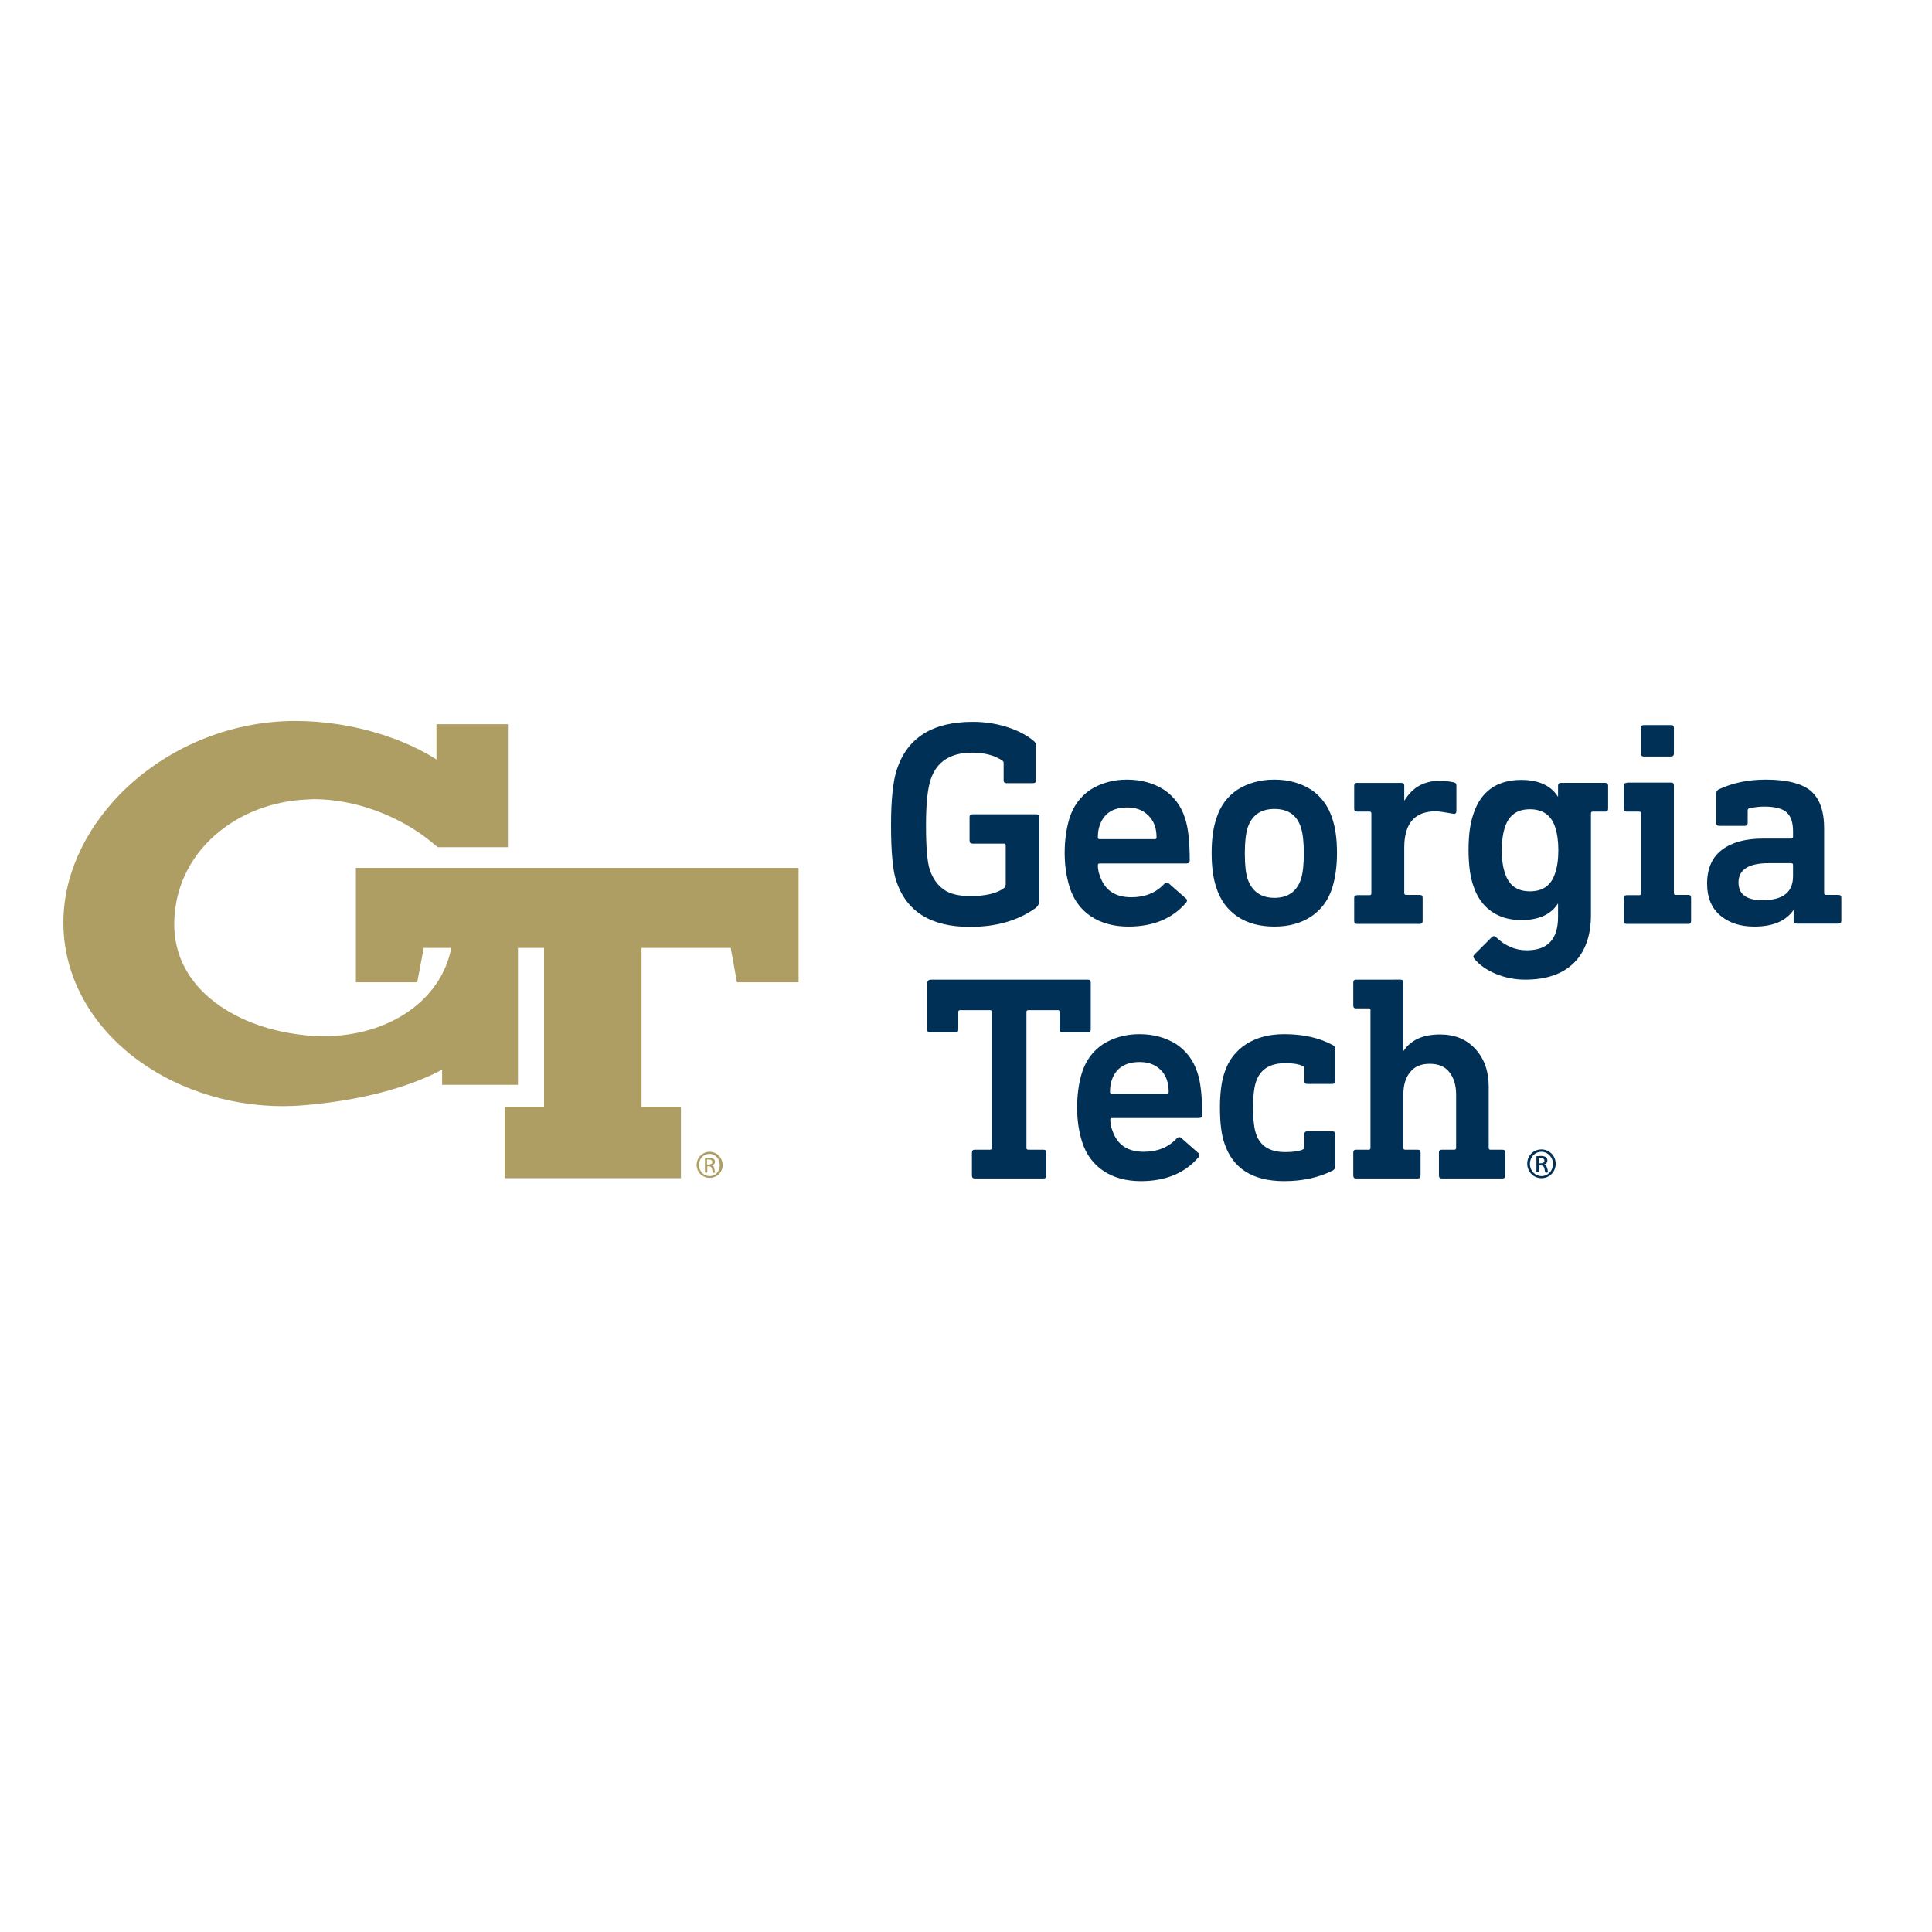 <?xml version="1.0" encoding="utf-8"?>
<!-- Generator: Adobe Illustrator 19.2.1, SVG Export Plug-In . SVG Version: 6.00 Build 0)  -->
<svg version="1.1" id="layer" xmlns="http://www.w3.org/2000/svg" xmlns:xlink="http://www.w3.org/1999/xlink" x="0px" y="0px"
	 viewBox="0 0 652 652" style="enable-background:new 0 0 652 652;" xml:space="preserve">
<style type="text/css">
	.st0{fill:#003056;}
	.st1{fill:#AE9E64;}
</style>
<path class="st0" d="M520.2,387.9L520.2,387.9c-2.7,0-4.8,2.1-4.8,4.8c0,2.7,2.1,4.9,4.8,4.9c2.7,0,4.8-2.1,4.8-4.9
	C525,390.1,522.9,387.9,520.2,387.9 M520.2,396.9c-2.1,0-3.9-1.8-3.9-4.1c0-2.3,1.7-4.1,3.9-4.1h0c2.1,0,3.9,1.8,3.9,4.1
	S522.4,396.9,520.2,396.9"/>
<path class="st0" d="M521.1,393L521.1,393c0.6-0.2,1.1-0.6,1.1-1.4c0-0.5-0.2-0.9-0.5-1.1c-0.3-0.2-0.9-0.4-1.7-0.4
	c-0.7,0-1.1,0.1-1.5,0.1v5.4h0.9v-2.3h0.6c0.7,0,1,0.3,1.2,1c0.1,0.7,0.2,1.2,0.4,1.4h0.9c-0.1-0.2-0.2-0.5-0.3-1.3
	C521.9,393.5,521.6,393,521.1,393 M519.9,392.6h-0.6v-1.8c0.2,0,0.3,0,0.6,0c1,0,1.3,0.5,1.3,0.9
	C521.2,392.4,520.6,392.6,519.9,392.6"/>
<path class="st0" d="M314.1,330.6h53c0.7,0,1,0.3,1,1v15.8c0,0.7-0.3,1-1,1h-8.5c-0.7,0-1-0.3-1-1v-5.9c0-0.4-0.2-0.6-0.6-0.6H347
	c-0.4,0-0.6,0.2-0.6,0.6v45.9c0,0.4,0.2,0.6,0.6,0.6h5.1c0.7,0,1,0.3,1,1v7.7c0,0.7-0.3,1-1,1h-23.1c-0.7,0-1-0.3-1-1v-7.7
	c0-0.7,0.3-1,1-1h5.1c0.4,0,0.6-0.2,0.6-0.6v-45.9c0-0.4-0.2-0.6-0.6-0.6h-10.1c-0.4,0-0.6,0.2-0.6,0.6v5.9c0,0.7-0.3,1-1,1h-8.5
	c-0.7,0-1-0.3-1-1v-15.8C313.1,330.9,313.5,330.6,314.1,330.6 M384.5,349c-4.7,0-8.8,1.2-12.3,3.4c-3.4,2.3-5.8,5.5-7.1,9.7
	c-1,3.3-1.6,7.2-1.6,11.7c0,4.3,0.6,8.1,1.7,11.6c1.3,4.1,3.7,7.4,7.1,9.7c3.4,2.3,7.7,3.5,12.7,3.5c8.4,0,14.9-2.7,19.5-8.1
	c0.4-0.5,0.4-1-0.1-1.4l-5.8-5.1c-0.5-0.4-1-0.3-1.5,0.2c-2.8,3-6.5,4.5-11.1,4.5c-5.5,0-9-2.4-10.6-7.2c-0.5-1.2-0.7-2.5-0.7-3.6
	c0-0.4,0.2-0.6,0.6-0.6h29.3c0.7,0,1.1-0.3,1.1-1c0-6.3-0.5-11.1-1.6-14.3c-1.3-4.1-3.7-7.3-7.1-9.6
	C393.5,350.2,389.4,349,384.5,349 M384.6,358.4c2.2,0,4.2,0.5,5.8,1.6c1.6,1.1,2.8,2.6,3.4,4.5c0.4,1.2,0.6,2.5,0.6,4
	c0,0.4-0.2,0.6-0.6,0.6h-18.6c-0.4,0-0.6-0.2-0.6-0.6c0-1.5,0.2-2.9,0.6-4C376.6,360.4,379.8,358.4,384.6,358.4 M433.4,349
	c-5.1,0-9.3,1.1-12.9,3.4c-3.5,2.3-6,5.5-7.3,9.7c-1,3-1.5,6.9-1.5,11.7c0,5.1,0.5,9.1,1.5,12c2.8,8.5,9.5,12.8,20.2,12.8
	c6.2,0,11.7-1.2,16.4-3.6c0.5-0.3,0.8-0.7,0.8-1.3v-10.9c0-0.7-0.3-1-1-1h-8.4c-0.7,0-1,0.3-1,1v4.4c0,0.3-0.2,0.6-0.5,0.7
	c-1.2,0.6-3.2,0.9-6,0.9c-5.1,0-8.4-2-9.8-6.1c-0.7-2-1-4.9-1-8.9c0-3.9,0.3-6.8,1-8.8c1.4-4.1,4.6-6.2,9.8-6.2c2.7,0,4.7,0.3,6,1
	c0.3,0.2,0.5,0.4,0.5,0.7v4.3c0,0.7,0.3,1,1,1h8.4c0.7,0,1-0.3,1-1v-10.8c0-0.6-0.3-1-0.8-1.3C445.4,350.3,440,349,433.4,349
	 M457.7,330.6c-0.7,0-1,0.3-1,1v7.7c0,0.7,0.3,1,1,1h4.2c0.4,0,0.6,0.2,0.6,0.6v46.5c0,0.4-0.2,0.6-0.6,0.6h-4.2c-0.7,0-1,0.3-1,1
	v7.7c0,0.7,0.3,1,1,1h20.7c0.7,0,1-0.3,1-1v-7.7c0-0.7-0.3-1-1-1h-4.2c-0.4,0-0.6-0.2-0.6-0.6v-18.1c0-3.2,0.8-5.7,2.3-7.5
	c1.5-1.9,3.7-2.8,6.6-2.8c2.9,0,5.1,0.9,6.6,2.8c1.5,1.9,2.3,4.4,2.3,7.5v18.1c0,0.4-0.2,0.6-0.6,0.6h-4.2c-0.7,0-1,0.3-1,1v7.7
	c0,0.7,0.3,1,1,1H507c0.7,0,1-0.3,1-1v-7.7c0-0.7-0.3-1-1-1h-4c-0.4,0-0.6-0.2-0.6-0.6v-20.7c0-5.2-1.5-9.4-4.5-12.7
	c-3-3.3-7-4.9-11.9-4.9c-5.7,0-9.8,1.8-12.3,5.5h-0.1v-23c0-0.7-0.3-1-1-1H457.7 M328.3,243.6c-13.7,0-22.2,5.4-25.7,16.3
	c-1.2,3.7-1.9,9.9-1.9,18.5c0,9.1,0.6,15.4,1.7,18.7c3.4,10.5,11.7,15.7,24.9,15.7c8.9,0,16.2-2.1,22.1-6.3c0.8-0.6,1.3-1.4,1.3-2.4
	v-28.3c0-0.7-0.3-1-1-1h-21.5c-0.7,0-1,0.3-1,1v7.9c0,0.7,0.3,1,1,1h10.6c0.4,0,0.6,0.2,0.6,0.6v13.1c0,0.7-0.3,1.2-1,1.6
	c-2.4,1.6-6.1,2.4-10.9,2.4c-3.9,0-6.9-0.7-9-2.2c-2.1-1.5-3.7-3.7-4.7-6.6c-0.9-2.7-1.3-7.7-1.3-15.2c0-7,0.5-12.1,1.6-15.4
	c2-6,6.7-9,13.9-9c4.2,0,7.7,0.9,10.3,2.7c0.3,0.2,0.4,0.5,0.4,0.8v5.8c0,0.7,0.3,1,1,1h8.9c0.7,0,1-0.3,1-1v-11.8
	c0-0.5-0.2-1-0.7-1.4c-2.2-1.9-5.2-3.5-8.9-4.7C336.3,244.2,332.4,243.6,328.3,243.6 M380.3,263.1c-4.7,0-8.8,1.2-12.3,3.4
	c-3.4,2.3-5.8,5.5-7.1,9.7c-1,3.3-1.6,7.2-1.6,11.7c0,4.3,0.6,8.1,1.7,11.6c1.3,4.1,3.7,7.4,7.1,9.7c3.4,2.3,7.7,3.5,12.7,3.5
	c8.4,0,14.9-2.7,19.5-8.1c0.4-0.5,0.4-1-0.1-1.4l-5.8-5.1c-0.5-0.4-1-0.3-1.5,0.2c-2.8,3-6.5,4.5-11.1,4.5c-5.5,0-9-2.4-10.6-7.2
	c-0.5-1.2-0.7-2.5-0.7-3.6c0-0.4,0.2-0.6,0.6-0.6h29.3c0.7,0,1.1-0.3,1.1-1c0-6.3-0.5-11.1-1.6-14.3c-1.3-4.1-3.7-7.3-7.1-9.6
	C389.3,264.3,385.2,263.1,380.3,263.1 M380.4,272.5c2.2,0,4.2,0.5,5.8,1.6c1.6,1.1,2.8,2.6,3.5,4.5c0.4,1.2,0.6,2.5,0.6,4
	c0,0.4-0.2,0.6-0.6,0.6h-18.6c-0.4,0-0.6-0.2-0.6-0.6c0-1.5,0.2-2.9,0.6-4C372.5,274.5,375.6,272.5,380.4,272.5 M430.1,263.1
	c-4.9,0-9,1.2-12.5,3.4c-3.4,2.3-5.8,5.5-7.1,9.7c-1.1,3.2-1.6,7.1-1.6,11.7c0,4.6,0.5,8.5,1.6,11.7c1.3,4.1,3.7,7.4,7.1,9.7
	c3.4,2.3,7.6,3.4,12.5,3.4c4.8,0,8.9-1.1,12.4-3.4c3.4-2.3,5.8-5.5,7.1-9.7c1-3.2,1.6-7.1,1.6-11.7c0-4.6-0.5-8.5-1.6-11.7
	c-1.3-4.1-3.7-7.4-7.1-9.7C439,264.3,434.9,263.1,430.1,263.1 M430.1,273c4.6,0,7.6,2.1,8.9,6.2c0.7,2.1,1,5,1,8.8
	c0,3.8-0.3,6.7-1,8.8c-1.4,4.1-4.4,6.2-8.9,6.2c-4.5,0-7.5-2.1-9-6.2c-0.7-2-1-5-1-8.8c0-3.7,0.3-6.7,1-8.8
	C422.5,275.1,425.5,273,430.1,273 M485.9,263.5c-5.3,0-9.2,2.2-11.9,6.6h-0.1v-4.9c0-0.7-0.3-1-1-1H458c-0.7,0-1,0.3-1,1v7.7
	c0,0.7,0.3,1,1,1h4.2c0.4,0,0.6,0.2,0.6,0.6v27c0,0.4-0.2,0.6-0.6,0.6H458c-0.7,0-1,0.3-1,1v7.7c0,0.7,0.3,1,1,1h21.1
	c0.7,0,1-0.3,1-1V303c0-0.7-0.3-1-1-1h-4.6c-0.4,0-0.6-0.2-0.6-0.6V286c0-8.1,3.5-12.2,10.6-12.2c1.1,0,3,0.3,5.8,0.8
	c0.8,0.2,1.2-0.1,1.2-1V265c0-0.5-0.3-0.9-1-1C489.1,263.7,487.5,263.5,485.9,263.5 M513.4,263.2c-8.3,0-13.7,3.9-16.2,11.6
	c-1.1,3.2-1.6,7.2-1.6,12c0,4.9,0.5,8.9,1.6,12.1c1.2,3.7,3.2,6.6,6,8.6c2.8,2,6.1,3,10.2,3c5.8,0,9.9-1.8,12.3-5.5h0.1v4.4
	c0,7.6-3.5,11.3-10.6,11.3c-3.8,0-7.3-1.5-10.3-4.4c-0.5-0.5-1-0.5-1.5,0l-5.8,5.8c-0.5,0.5-0.5,0.9-0.1,1.4
	c1.8,2.2,4.3,3.9,7.4,5.2c3.2,1.3,6.5,1.9,9.8,1.9c7.2,0,12.7-1.9,16.5-5.7c3.8-3.8,5.7-9.2,5.7-16.1v-34.3c0-0.4,0.2-0.6,0.6-0.6
	h4.2c0.7,0,1-0.3,1-1v-7.7c0-0.7-0.3-1-1-1h-14.9c-0.7,0-1,0.3-1,1v3.6h-0.1C523.4,265.1,519.2,263.2,513.4,263.2 M516.3,273.1
	c4.3,0,7.2,2,8.5,6c0.7,2.1,1.1,4.7,1.1,7.8c0,3.2-0.4,5.8-1.1,7.8c-1.3,4.1-4.1,6.1-8.5,6.1c-4.3,0-7.1-2-8.4-6.1
	c-0.7-2-1.1-4.6-1.1-7.8c0-3.1,0.4-5.7,1.1-7.8C509.2,275.1,512,273.1,516.3,273.1 M549,264.2c-0.7,0-1,0.3-1,1v7.7c0,0.7,0.3,1,1,1
	h4.2c0.4,0,0.6,0.2,0.6,0.6v27c0,0.4-0.2,0.6-0.6,0.6H549c-0.7,0-1,0.3-1,1v7.7c0,0.7,0.3,1,1,1h20.7c0.7,0,1-0.3,1-1V303
	c0-0.7-0.3-1-1-1h-4.2c-0.4,0-0.6-0.2-0.6-0.6v-36.3c0-0.7-0.3-1-1-1H549 M554.8,244.7c-0.7,0-1,0.3-1,1v8.6c0,0.7,0.3,1,1,1h9.1
	c0.6,0,1-0.3,1-1v-8.6c0-0.7-0.3-1-1-1H554.8 M595.9,263.1c-5.9,0-11.2,1.1-15.9,3.3c-0.5,0.3-0.8,0.7-0.8,1.3v10c0,0.7,0.3,1,1,1
	h8.6c0.7,0,1-0.3,1-1v-4.2c0-0.4,0.2-0.6,0.5-0.7c1.7-0.4,3.4-0.6,5.1-0.6c3.7,0,6.2,0.7,7.6,2c1.4,1.3,2.1,3.4,2.1,6.3v1.9
	c0,0.4-0.2,0.6-0.6,0.6h-9.5c-6,0-10.6,1.3-13.9,3.8c-3.3,2.5-5,6.3-5,11.4c0,4.7,1.5,8.3,4.5,10.8c3,2.5,6.8,3.7,11.4,3.7
	c6.2,0,10.6-1.8,13.2-5.5h0.1v3.5c0,0.7,0.3,1,1,1h14.1c0.7,0,1-0.3,1-1V303c0-0.7-0.3-1-1-1h-4.2c-0.4,0-0.6-0.2-0.6-0.6v-21.8
	c0-5.9-1.5-10.1-4.5-12.7C608.1,264.4,603,263.1,595.9,263.1 M604.5,291.3c0.4,0,0.6,0.2,0.6,0.6v3.8c0,5.4-3.4,8.1-10.3,8.1
	c-5.4,0-8.1-2-8.1-6c0-4.3,3.4-6.5,10.2-6.5H604.5"/>
<path class="st1" d="M239.5,388.7L239.5,388.7c-2.4,0-4.4,2-4.4,4.4c0,2.5,2,4.4,4.4,4.4c2.4,0,4.4-1.9,4.4-4.4
	C243.8,390.7,241.9,388.7,239.5,388.7 M239.5,396.9c-2,0-3.6-1.6-3.6-3.8c0-2.1,1.6-3.7,3.5-3.7h0c2,0,3.5,1.7,3.5,3.7
	C243,395.2,241.5,396.9,239.5,396.9"/>
<path class="st1" d="M240.3,393.3L240.3,393.3c0.5-0.2,1-0.6,1-1.2c0-0.5-0.2-0.8-0.5-1c-0.3-0.2-0.8-0.4-1.5-0.4
	c-0.6,0-1,0.1-1.4,0.1v4.9h0.8v-2.1h0.5c0.6,0,0.9,0.2,1.1,0.9c0.1,0.6,0.2,1.1,0.3,1.3h0.8c-0.1-0.2-0.2-0.5-0.3-1.2
	C241,393.7,240.7,393.4,240.3,393.3 M239.2,393h-0.6v-1.7c0.1,0,0.3,0,0.6,0c0.9,0,1.2,0.4,1.2,0.9C240.4,392.7,239.9,393,239.2,393
	"/>
<path class="st1" d="M99.6,244.6c-0.1,0-0.2,0-0.3,0c0.2,0,0.4,0,0.5,0C99.8,244.6,99.7,244.6,99.6,244.6"/>
<path class="st1" d="M120.1,292.9v38.6h20.7l2.2-11.6h9.3c-3.4,17.6-20.9,29.8-43.2,29.8c-1.5,0-3.1-0.1-4.6-0.2
	c-12.3-1-23.6-4.9-31.9-11.2c-9.1-6.9-13.9-16.1-13.8-26.7c0.1-11.4,4.9-21.9,13.6-29.6c8.3-7.4,19.4-11.7,31.3-12.2
	c0.7,0,1.5-0.1,2.2-0.1c13.9,0,28.8,5.5,39.9,14.6c0.6,0.5,0.7,0.6,0.8,0.7c0.1,0,0.1,0.1,0.8,0.6l0.3,0.3h0.4l23.3,0v-41.5h-24.1
	v11.9c-10.1-6.5-27.5-13-47.7-13l-0.3,0c-22,0.1-43.4,9.1-58.8,24.7C28,280.9,21.2,296.4,21.4,312c0.2,16.7,8.3,32.3,22.7,43.9
	c13.8,11.1,32.5,17.4,51.3,17.4c2.3,0,4.7-0.1,7-0.3c18.6-1.5,35.1-5.8,46.8-12l0,5.1h25.6v-46.2h8.8v53.6h-13.3v24.1h59.5v-24.1
	h-13.3v-53.6h30.1l2.1,11.6h20.8v-38.6H120.1z M99.6,244.6c0.1,0,0.1,0,0.2,0c-0.2,0-0.4,0-0.5,0C99.4,244.6,99.5,244.6,99.6,244.6"
	/>
</svg>

